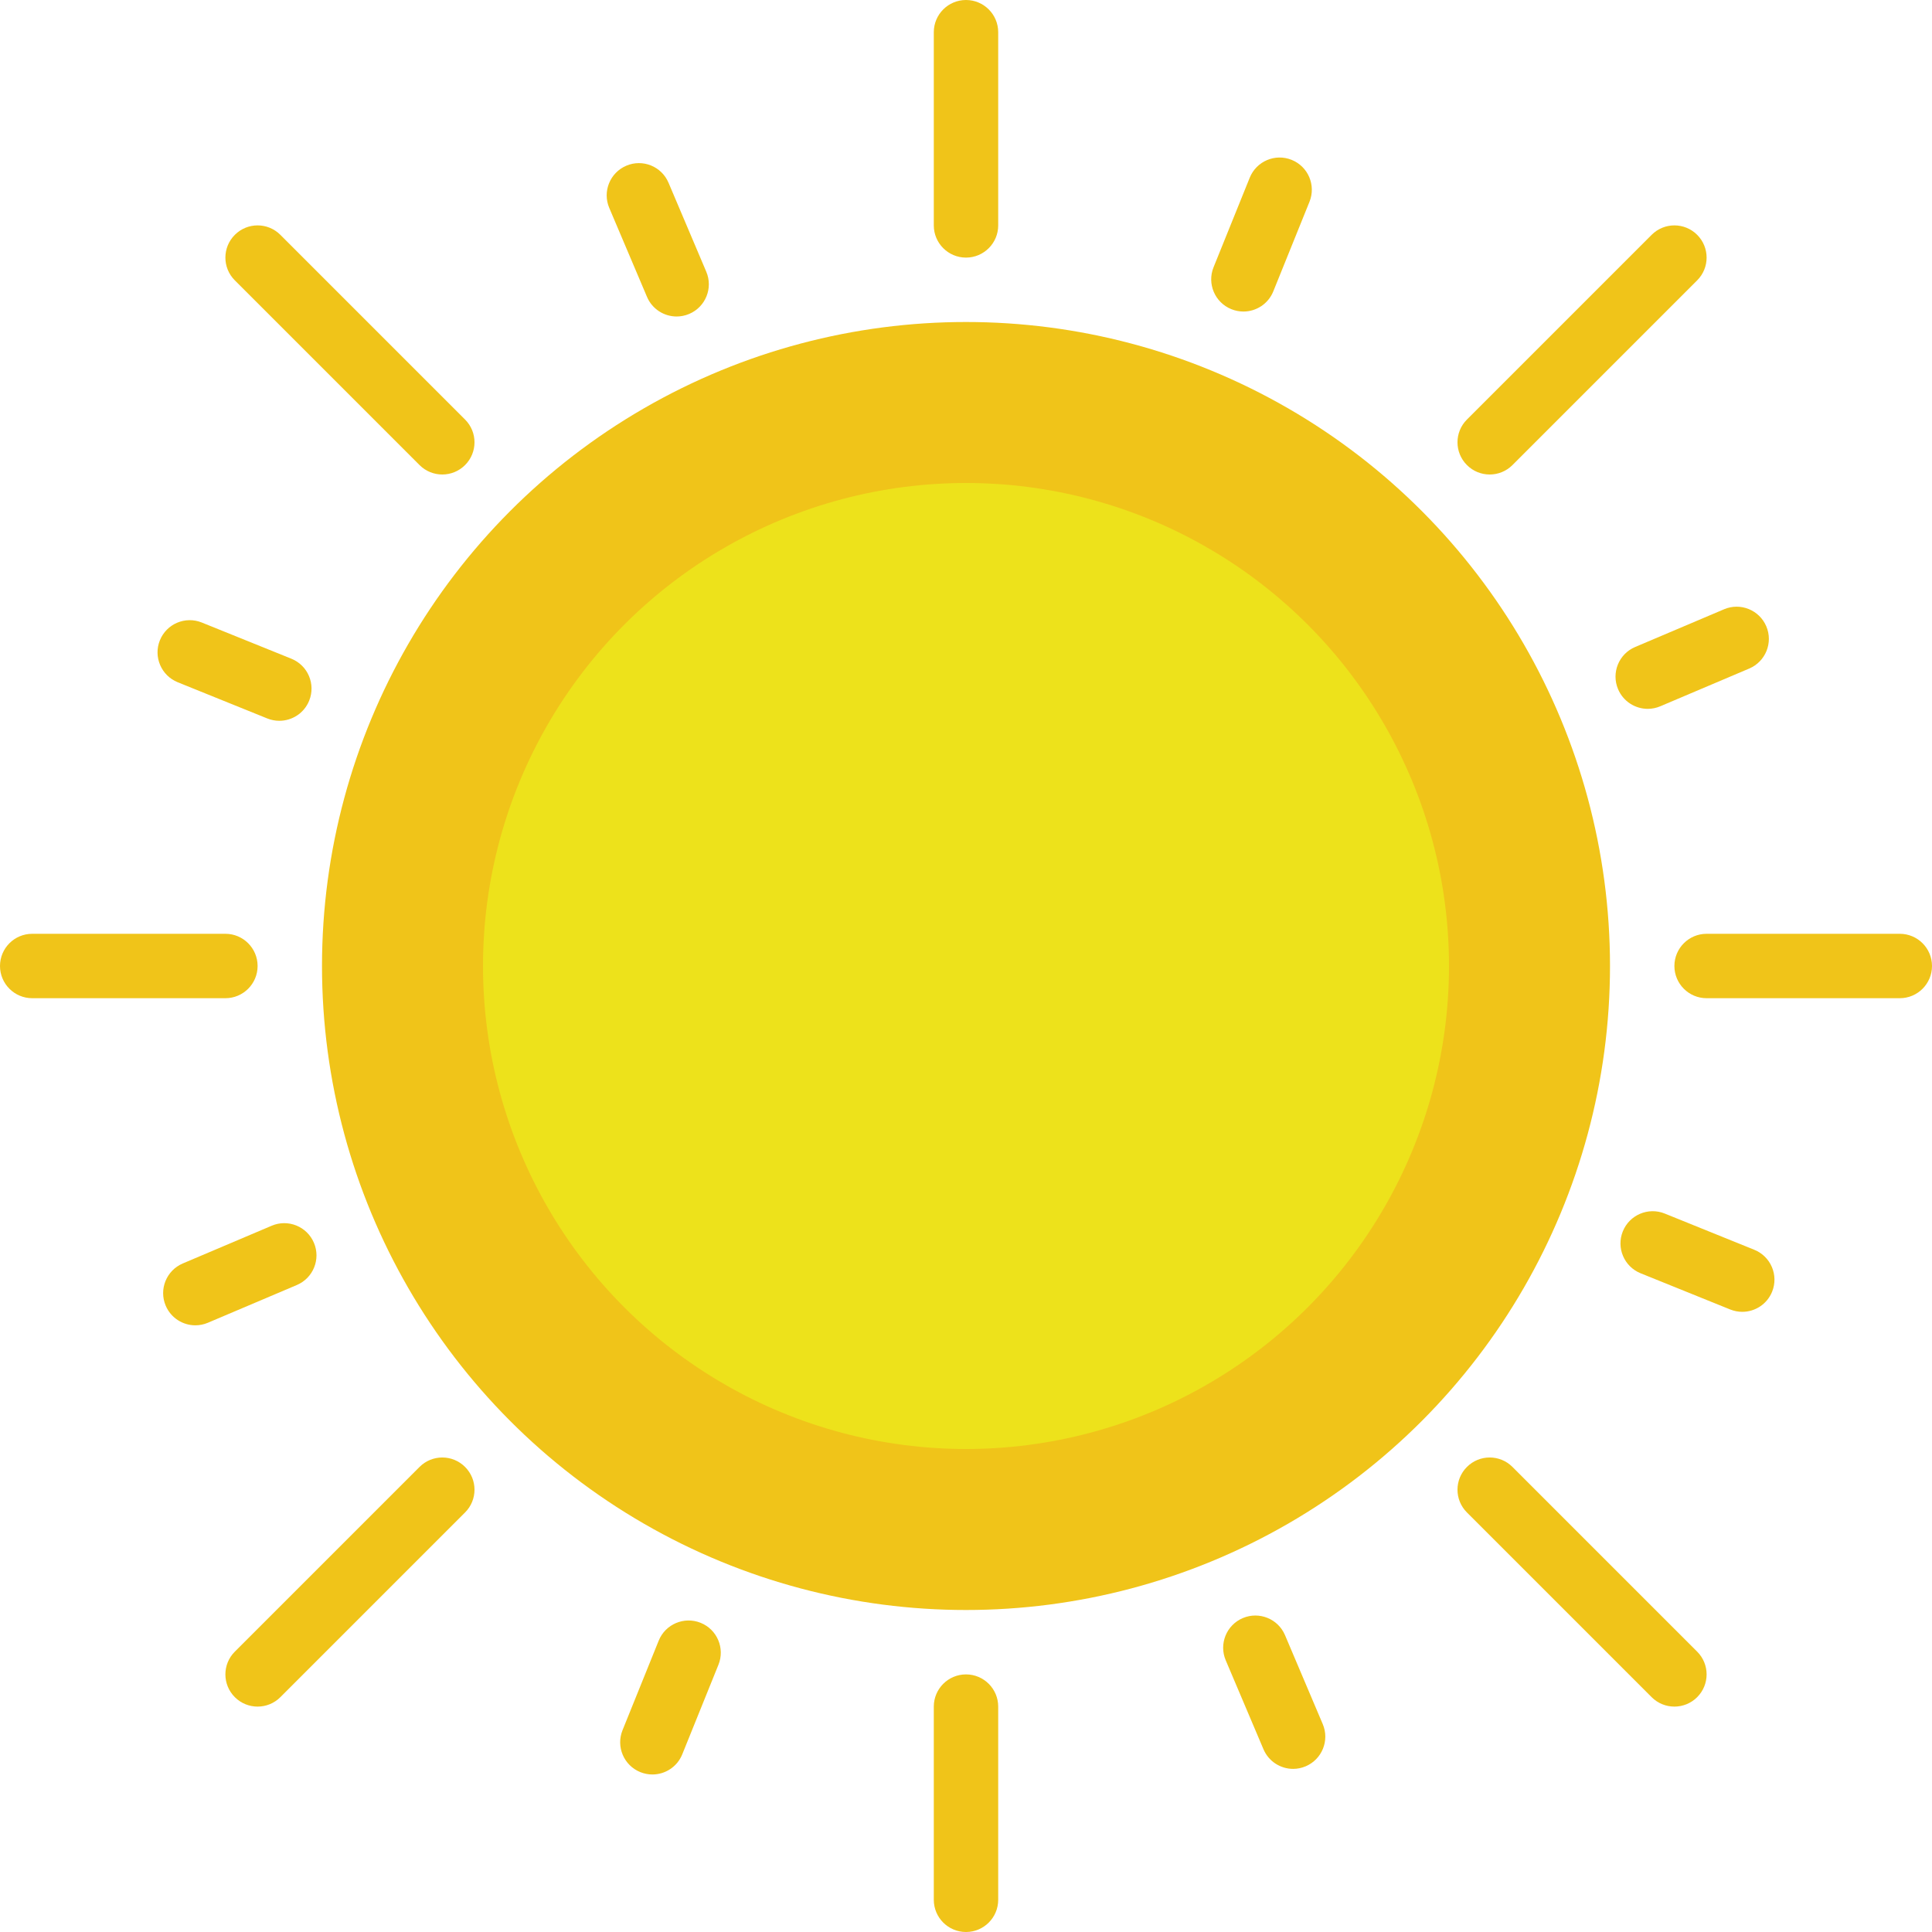 <svg version="1.1" id="Capa_1" xmlns="http://www.w3.org/2000/svg" xmlns:xlink="http://www.w3.org/1999/xlink" x="0px" y="0px" viewBox="0 0 60 60" style="enable-background:new 0 0 60 60;" xml:space="preserve">
<g>
	<path style="fill:#F0C419;" d="M30,0c-0.552,0-1,0.448-1,1v6c0,0.552,0.448,1,1,1s1-0.448,1-1V1C31,0.448,30.552,0,30,0z"></path>
  <path style="fill:#F0C419;" d="M30,52c-0.552,0-1,0.448-1,1v6c0,0.552,0.448,1,1,1s1-0.448,1-1v-6C31,52.448,30.552,52,30,52z"></path>
  <path style="fill:#F0C419;" d="M59,29h-6c-0.552,0-1,0.448-1,1s0.448,1,1,1h6c0.552,0,1-0.448,1-1S59.552,29,59,29z"></path>
  <path style="fill:#F0C419;" d="M8,30c0-0.552-0.448-1-1-1H1c-0.552,0-1,0.448-1,1s0.448,1,1,1h6C7.552,31,8,30.552,8,30z"></path>
  <path style="fill:#F0C419;" d="M46.264,14.736c0.256,0,0.512-0.098,0.707-0.293l5.736-5.736c0.391-0.391,0.391-1.023,0-1.414
		s-1.023-0.391-1.414,0l-5.736,5.736c-0.391,0.391-0.391,1.023,0,1.414C45.752,14.639,46.008,14.736,46.264,14.736z"></path>
  <path style="fill:#F0C419;" d="M13.029,45.557l-5.736,5.736c-0.391,0.391-0.391,1.023,0,1.414C7.488,52.902,7.744,53,8,53
		s0.512-0.098,0.707-0.293l5.736-5.736c0.391-0.391,0.391-1.023,0-1.414S13.42,45.166,13.029,45.557z"></path>
  <path style="fill:#F0C419;" d="M46.971,45.557c-0.391-0.391-1.023-0.391-1.414,0s-0.391,1.023,0,1.414l5.736,5.736
		C51.488,52.902,51.744,53,52,53s0.512-0.098,0.707-0.293c0.391-0.391,0.391-1.023,0-1.414L46.971,45.557z"></path>
  <path style="fill:#F0C419;" d="M8.707,7.293c-0.391-0.391-1.023-0.391-1.414,0s-0.391,1.023,0,1.414l5.736,5.736
		c0.195,0.195,0.451,0.293,0.707,0.293s0.512-0.098,0.707-0.293c0.391-0.391,0.391-1.023,0-1.414L8.707,7.293z"></path>
  <path style="fill:#F0C419;" d="M50.251,21.404c0.162,0.381,0.532,0.61,0.921,0.61c0.13,0,0.263-0.026,0.39-0.08l2.762-1.172
		c0.508-0.216,0.746-0.803,0.53-1.311s-0.804-0.746-1.311-0.53l-2.762,1.172C50.272,20.309,50.035,20.896,50.251,21.404z"></path>
  <path style="fill:#F0C419;" d="M9.749,38.596c-0.216-0.508-0.803-0.746-1.311-0.53l-2.762,1.172
		c-0.508,0.216-0.746,0.803-0.53,1.311c0.162,0.381,0.532,0.61,0.921,0.61c0.13,0,0.263-0.026,0.39-0.08l2.762-1.172
		C9.728,39.691,9.965,39.104,9.749,38.596z"></path>
  <path style="fill:#F0C419;" d="M54.481,38.813L51.7,37.688c-0.511-0.207-1.095,0.041-1.302,0.553
		c-0.207,0.512,0.041,1.095,0.553,1.302l2.782,1.124c0.123,0.049,0.25,0.073,0.374,0.073c0.396,0,0.771-0.236,0.928-0.626
		C55.241,39.603,54.994,39.02,54.481,38.813z"></path>
  <path style="fill:#F0C419;" d="M5.519,21.188L8.3,22.312c0.123,0.049,0.25,0.073,0.374,0.073c0.396,0,0.771-0.236,0.928-0.626
		c0.207-0.512-0.041-1.095-0.553-1.302l-2.782-1.124c-0.513-0.207-1.095,0.04-1.302,0.553C4.759,20.397,5.006,20.98,5.519,21.188z"></path>
  <path style="fill:#F0C419;" d="M39.907,50.781c-0.216-0.508-0.803-0.745-1.311-0.53c-0.508,0.216-0.746,0.803-0.53,1.311
		l1.172,2.762c0.162,0.381,0.532,0.61,0.921,0.61c0.13,0,0.263-0.026,0.39-0.08c0.508-0.216,0.746-0.803,0.53-1.311L39.907,50.781z"></path>
  <path style="fill:#F0C419;" d="M21.014,9.829c0.13,0,0.263-0.026,0.39-0.08c0.508-0.216,0.746-0.803,0.53-1.311l-1.172-2.762
		c-0.215-0.509-0.802-0.747-1.311-0.53c-0.508,0.216-0.746,0.803-0.53,1.311l1.172,2.762C20.254,9.6,20.625,9.829,21.014,9.829z"></path>
  <path style="fill:#F0C419;" d="M21.759,50.398c-0.511-0.205-1.095,0.04-1.302,0.553l-1.124,2.782
		c-0.207,0.512,0.041,1.095,0.553,1.302c0.123,0.049,0.25,0.073,0.374,0.073c0.396,0,0.771-0.236,0.928-0.626l1.124-2.782
		C22.519,51.188,22.271,50.605,21.759,50.398z"></path>
  <path style="fill:#F0C419;" d="M38.615,9.675c0.396,0,0.771-0.236,0.928-0.626l1.124-2.782c0.207-0.512-0.041-1.095-0.553-1.302
		c-0.511-0.207-1.095,0.041-1.302,0.553L37.688,8.3c-0.207,0.512,0.041,1.095,0.553,1.302C38.364,9.651,38.491,9.675,38.615,9.675z"></path>
</g>
  <circle style="fill:#F0C419;" cx="30" cy="30" r="20"></circle>
  <circle style="fill:#EDE21B;" cx="30" cy="30" r="15"></circle>
</svg>
